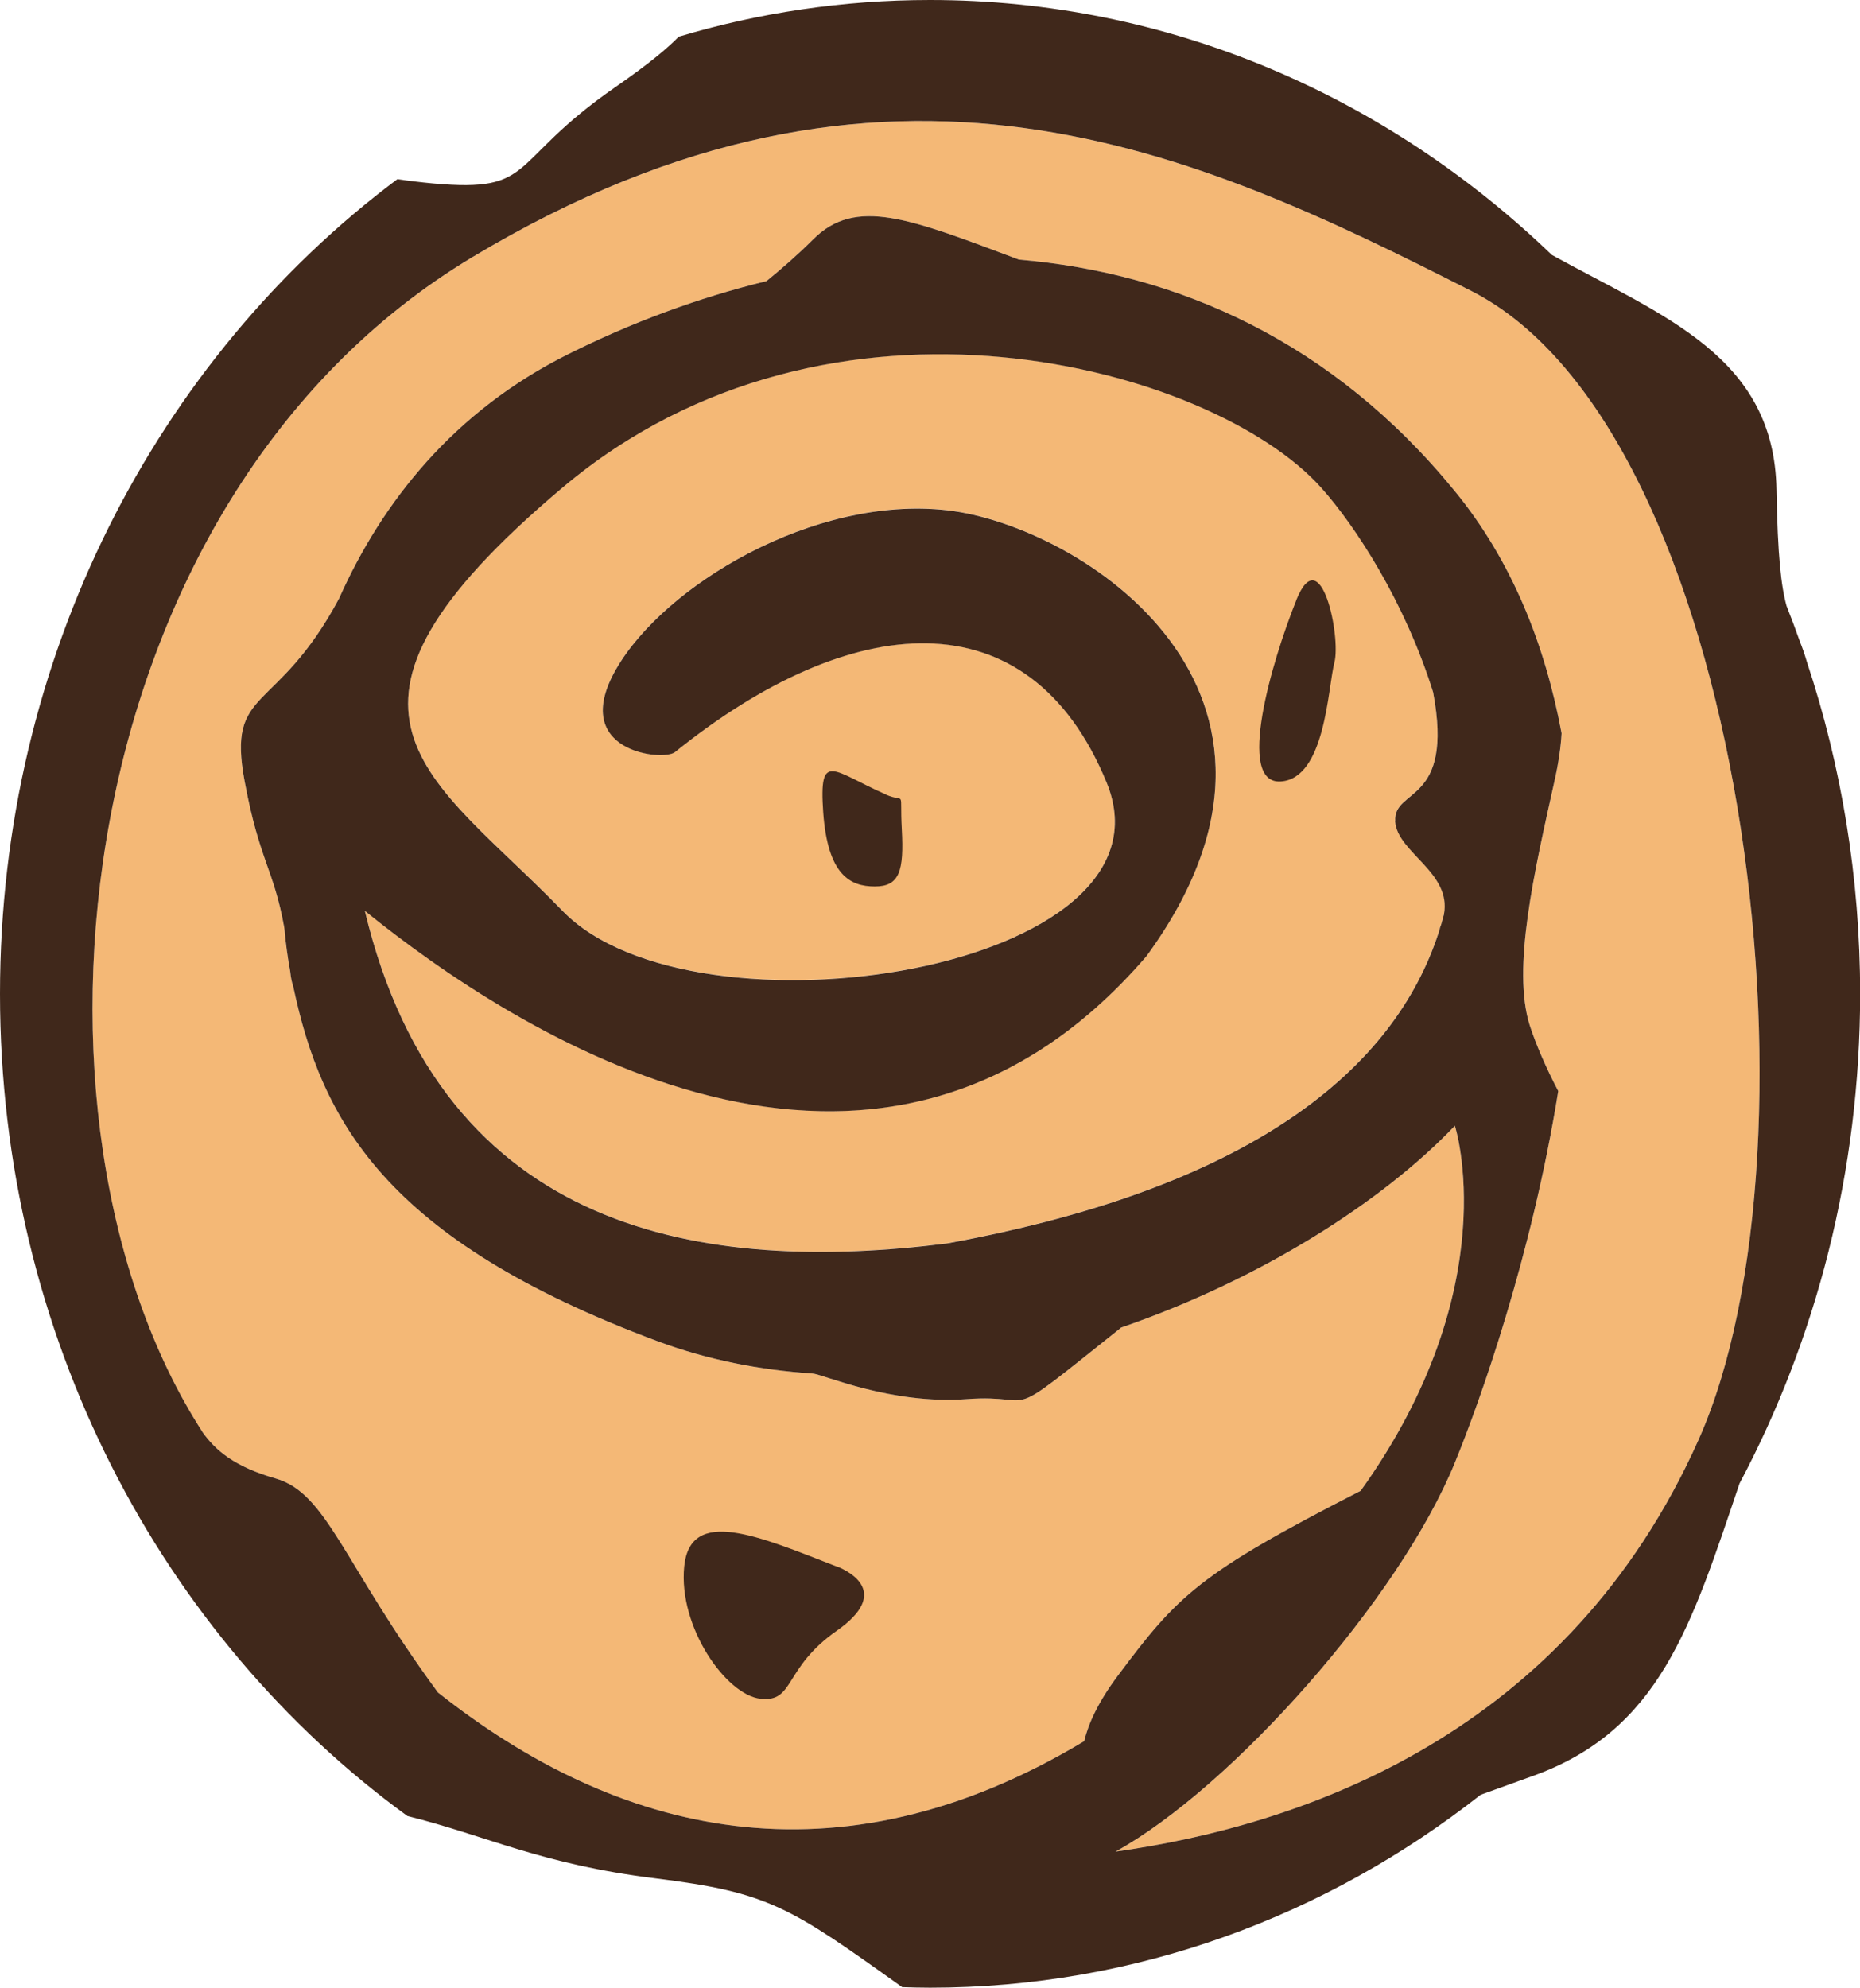 <?xml version="1.0" encoding="UTF-8"?><svg id="a" xmlns="http://www.w3.org/2000/svg" viewBox="0 0 139.43 149"><defs><style>.c{fill:#40281b;}.d{fill:#f4b876;}</style></defs><g id="b"><g><path class="d" d="M108.24,68.54c-.07,.25-.14,.5-.21,.76-.32,.82-.29,.76-.05,.17-3.05,9.99-13.1,19.36-36.99,23.73-18.09,2.27-37.81-.57-43.64-24.93,11.21,9.07,38.43,26.84,58.59,3.4,14.49-19.83-4.93-32.29-14.94-33.43-10.02-1.13-21.23,5.67-24.81,11.9-3.59,6.23,3.54,6.94,4.41,6.23,13.15-10.6,26.52-11.9,32.35,2.27,5.83,14.16-30.91,19.83-40.78,9.63-9.88-10.2-20.16-14.73,0-31.73,20.16-17,48.73-9.07,56.86,0,2.57,2.87,6.28,8.56,8.4,15.34,1.59,8.45-3.01,7.13-2.84,9.68,.16,2.37,4.25,3.81,3.66,6.99Z"/><path class="d" d="M35.42,19.27c31.16-18.69,54.25-7.94,74.87,2.54,20.62,10.48,26.9,64.02,17.04,86.11-9.86,22.09-29.59,28.89-43.71,30.88,8.74-4.82,21.3-18.98,25.45-29.18,1.88-4.6,5.73-15.37,7.74-27.83-.9-1.71-1.69-3.54-2.14-4.94-1.34-4.25,.34-11.47,1.85-18.27,.32-1.42,.48-2.58,.54-3.61-1.24-6.65-3.72-12.92-8-18.15-9.14-11.2-20.75-16.35-32.68-17.36-8.22-3.09-12.24-4.71-15.43-1.51-1.13,1.13-2.36,2.2-3.49,3.12-5.17,1.26-10.2,3.14-14.87,5.48-8.56,4.27-13.94,11.06-17.17,18.31h0c-4.73,8.84-8.43,6.5-7.08,13.72,1.12,6,2.18,6.55,2.97,10.96,.11,1.19,.26,2.29,.44,3.25,.05,.51,.13,.87,.22,1.11,2.12,10.03,6.81,19,27.35,26.65,3.72,1.38,7.62,2.15,11.58,2.41,0,0,0,0,0,0,.83,.06,5.86,2.34,11.57,1.92,5.72-.43,2.19,2.12,11.56-5.35h-.03c10.41-3.58,19.58-9.39,25.06-15.14,0,0,3.91,12.04-7.06,27.36-12.17,6.23-13.7,7.83-18.22,13.88-1.48,1.98-2.2,3.6-2.51,4.89-18.62,11.19-35.05,6.95-48.44-3.65-7.11-9.67-8.3-14.93-12.16-16.04-3.1-.89-4.52-2.1-5.52-3.52C.19,84.12,4.91,37.57,35.42,19.27Z"/></g><g><path class="c" d="M97.18,44.98c-1.86,4.62-4.54,13.81-1.18,13.6,3.36-.21,3.53-7.01,4.03-8.92,.5-1.91-1.01-9.26-2.86-4.67Z"/><path class="c" d="M66.42,59.56c-4-1.75-5.04-3.36-4.71,1.34,.34,4.7,2.02,5.55,3.87,5.55s2.19-1.15,2.02-4.29c-.17-3.14,.33-1.93-1.18-2.59Z"/><path class="c" d="M0,74.5c0,25.62,12.11,48.22,30.54,61.63,5.98,1.49,9.99,3.61,18.56,4.67,8.57,1.06,10.09,2.13,18.53,8.16,.69,.02,1.39,.04,2.09,.04,15.44,0,29.71-5.37,41.27-14.46,1.15-.42,2.43-.88,3.85-1.39,9.58-3.4,11.94-11.26,15.56-21.95h0c5.75-10.83,9.04-23.36,9.04-36.7,0-8.73-1.41-17.1-3.99-24.88h0c-.18-.62-.36-1.11-.53-1.54-.32-.9-.65-1.79-1-2.67-.4-1.47-.66-3.67-.75-8.7-.17-9.98-8.41-12.96-16.84-17.6h0C103.98,7.23,87.64,0,69.72,0c-6.53,0-12.85,.96-18.84,2.75-.84,.86-2.21,2.02-4.75,3.78-8.18,5.66-5.83,7.93-13.67,7.22-.97-.09-1.86-.2-2.67-.32C11.78,26.9,0,49.23,0,74.5Zm15.17,32.83C.19,84.12,4.91,37.57,35.42,19.27c31.16-18.69,54.25-7.94,74.87,2.54,20.62,10.48,26.9,64.02,17.04,86.11-9.86,22.09-29.59,28.89-43.71,30.88,8.74-4.82,21.3-18.98,25.45-29.18,1.88-4.6,5.73-15.37,7.74-27.83-.9-1.71-1.69-3.54-2.14-4.94-1.34-4.25,.34-11.47,1.85-18.27,.32-1.42,.48-2.58,.54-3.61-1.24-6.65-3.72-12.92-8-18.15-9.14-11.2-20.75-16.35-32.68-17.36-8.22-3.09-12.24-4.71-15.43-1.51-1.13,1.13-2.36,2.2-3.49,3.12-5.17,1.26-10.2,3.14-14.87,5.48-8.56,4.27-13.94,11.06-17.17,18.31h0c-4.73,8.84-8.43,6.5-7.08,13.72,1.12,6,2.18,6.55,2.97,10.96,.11,1.19,.26,2.29,.44,3.25,.05,.51,.13,.87,.22,1.11,2.12,10.03,6.81,19,27.35,26.65,3.72,1.38,7.62,2.15,11.58,2.41,0,0,0,0,0,0,.83,.06,5.86,2.34,11.57,1.92,5.72-.43,2.19,2.12,11.56-5.35h-.03c10.41-3.58,19.58-9.39,25.06-15.14,0,0,3.91,12.04-7.06,27.36-12.17,6.23-13.7,7.83-18.22,13.88-1.48,1.98-2.2,3.6-2.51,4.89-18.62,11.19-35.05,6.95-48.44-3.65-7.11-9.67-8.3-14.93-12.16-16.04-3.1-.89-4.52-2.1-5.52-3.52ZM104.58,61.56c.16,2.37,4.25,3.81,3.66,6.99-.07,.25-.14,.5-.21,.76-.32,.82-.29,.76-.05,.17-3.05,9.99-13.1,19.36-36.99,23.73-18.09,2.27-37.81-.57-43.64-24.93,11.21,9.07,38.43,26.84,58.59,3.4,14.49-19.83-4.93-32.29-14.94-33.43-10.02-1.13-21.23,5.67-24.81,11.9-3.59,6.23,3.54,6.94,4.41,6.23,13.15-10.6,26.52-11.9,32.35,2.27,5.83,14.16-30.91,19.83-40.78,9.63-9.88-10.2-20.16-14.73,0-31.73,20.16-17,48.73-9.07,56.86,0,2.57,2.87,6.28,8.56,8.4,15.34,1.59,8.45-3.01,7.13-2.84,9.68Z"/><path class="c" d="M62.72,117.43c-5.83-2.27-10.98-4.53-11.43,0-.45,4.53,3.14,9.63,5.72,9.91s1.68-2.27,5.72-5.1c4.04-2.83,1.02-4.42,0-4.82Z"/></g></g></svg>